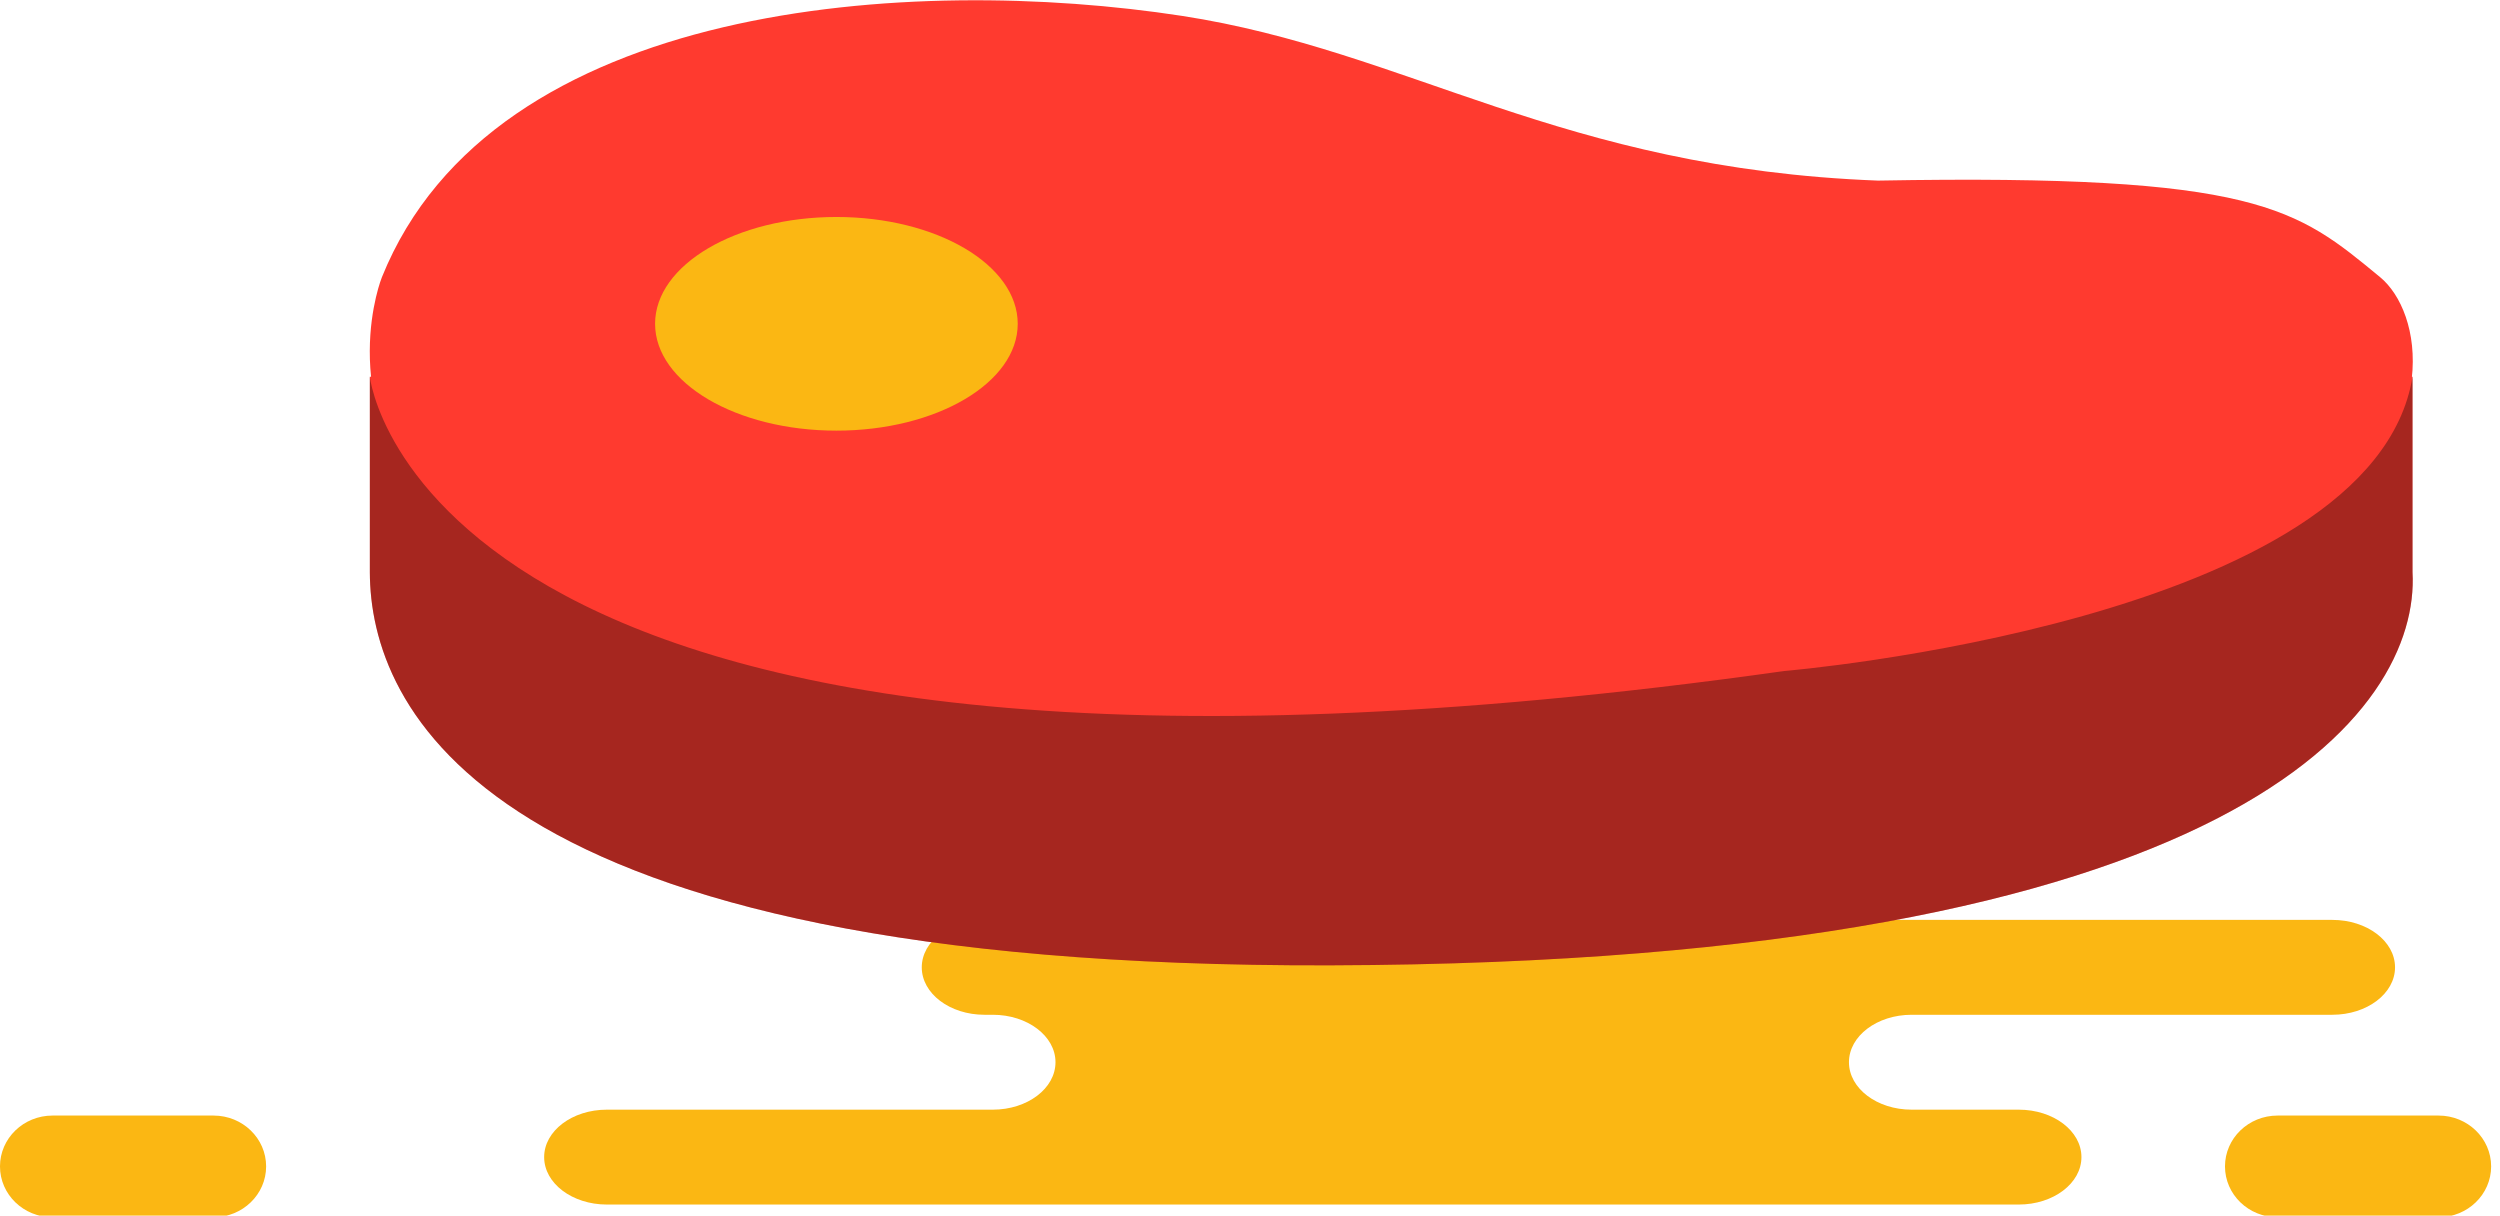 <svg xmlns="http://www.w3.org/2000/svg" xmlns:xlink="http://www.w3.org/1999/xlink" preserveAspectRatio="xMidYMid" width="218" height="106" viewBox="0 0 218 106">
  <defs>
    <style>

      .cls-3 {
        fill: #fbb713;
      }

      .cls-6 {
        fill: #ff3a2f;
      }

      .cls-8 {
        fill: #000000;
        opacity: 0.35;
      }
    </style>
  </defs>
  <g id="group-108svg">
    <path d="M101.501,80.215 C101.501,80.215 85.844,80.215 85.844,80.215 C82.825,80.215 80.378,82.066 80.378,84.352 C80.378,86.637 82.825,88.488 85.844,88.488 C85.844,88.488 86.573,88.488 86.573,88.488 C89.592,88.488 92.039,90.341 92.039,92.625 C92.039,94.910 89.592,96.763 86.573,96.763 C86.573,96.763 52.916,96.763 52.916,96.763 C49.897,96.763 47.450,98.614 47.450,100.900 C47.450,103.183 49.897,105.036 52.916,105.036 C52.916,105.036 93.363,105.036 93.363,105.036 C93.363,105.036 176.035,105.036 176.035,105.036 C179.054,105.036 181.501,103.183 181.501,100.900 C181.501,98.614 179.054,96.763 176.035,96.763 C176.035,96.763 166.694,96.763 166.694,96.763 C163.676,96.763 161.229,94.910 161.229,92.625 C161.229,90.341 163.676,88.488 166.694,88.488 C166.694,88.488 203.381,88.488 203.381,88.488 C206.400,88.488 208.847,86.637 208.847,84.352 C208.847,82.066 206.400,80.215 203.381,80.215 C203.381,80.215 200.643,80.215 200.643,80.215 C200.643,80.215 101.501,80.215 101.501,80.215 Z" id="path-1" class="cls-3" fill-rule="evenodd"/>
    <path d="M198.602,106.143 C196.070,106.143 194.019,104.158 194.019,101.710 C194.019,99.262 196.070,97.277 198.602,97.277 C198.602,97.277 212.644,97.277 212.644,97.277 C215.175,97.277 217.227,99.262 217.227,101.710 C217.227,104.158 215.175,106.143 212.644,106.143 C212.644,106.143 198.602,106.143 198.602,106.143 Z" id="path-2" class="cls-3" fill-rule="evenodd"/>
    <path d="M4.580,106.143 C2.050,106.143 -0.001,104.158 -0.001,101.710 C-0.001,99.262 2.050,97.277 4.580,97.277 C4.580,97.277 18.623,97.277 18.623,97.277 C21.154,97.277 23.206,99.262 23.206,101.710 C23.206,104.158 21.154,106.143 18.623,106.143 C18.623,106.143 4.580,106.143 4.580,106.143 Z" id="path-3" class="cls-3" fill-rule="evenodd"/>
    <path d="M33.305,24.164 C33.305,24.164 16.579,65.329 116.014,65.026 C215.451,64.727 214.844,30.174 207.540,24.164 C200.246,18.154 196.903,15.147 163.758,15.748 C136.067,14.693 122.845,4.429 103.067,1.385 C79.619,-2.225 43.029,0.061 33.305,24.164 Z" id="path-4" class="cls-6" fill-rule="evenodd"/>
    <path d="M32.250,32.851 C32.250,32.851 32.250,49.895 32.250,49.895 C32.285,61.510 41.770,84.400 116.017,84.177 C195.446,83.937 211.030,61.843 210.372,49.895 C210.372,49.895 210.372,32.851 210.372,32.851 C210.372,32.851 210.372,32.851 210.372,32.851 " id="path-5" class="cls-6" fill-rule="evenodd"/>
    <path d="M210.372,32.851 C210.372,32.851 210.372,49.895 210.372,49.895 C211.030,61.843 195.446,83.937 116.017,84.177 C41.770,84.400 32.285,61.510 32.250,49.895 C32.250,49.895 32.250,32.851 32.250,32.851 C32.250,32.851 36.759,75.285 155.568,58.514 C155.568,58.514 206.913,54.230 210.372,32.851 Z" id="path-6" class="cls-8" fill-rule="evenodd"/>
    <path d="M88.746,28.235 C88.746,33.378 81.665,37.552 72.936,37.552 C64.202,37.552 57.123,33.378 57.123,28.235 C57.123,23.092 64.202,18.921 72.936,18.921 C81.665,18.921 88.746,23.092 88.746,28.235 Z" id="path-7" class="cls-3" fill-rule="evenodd"/>
  </g>
</svg>
